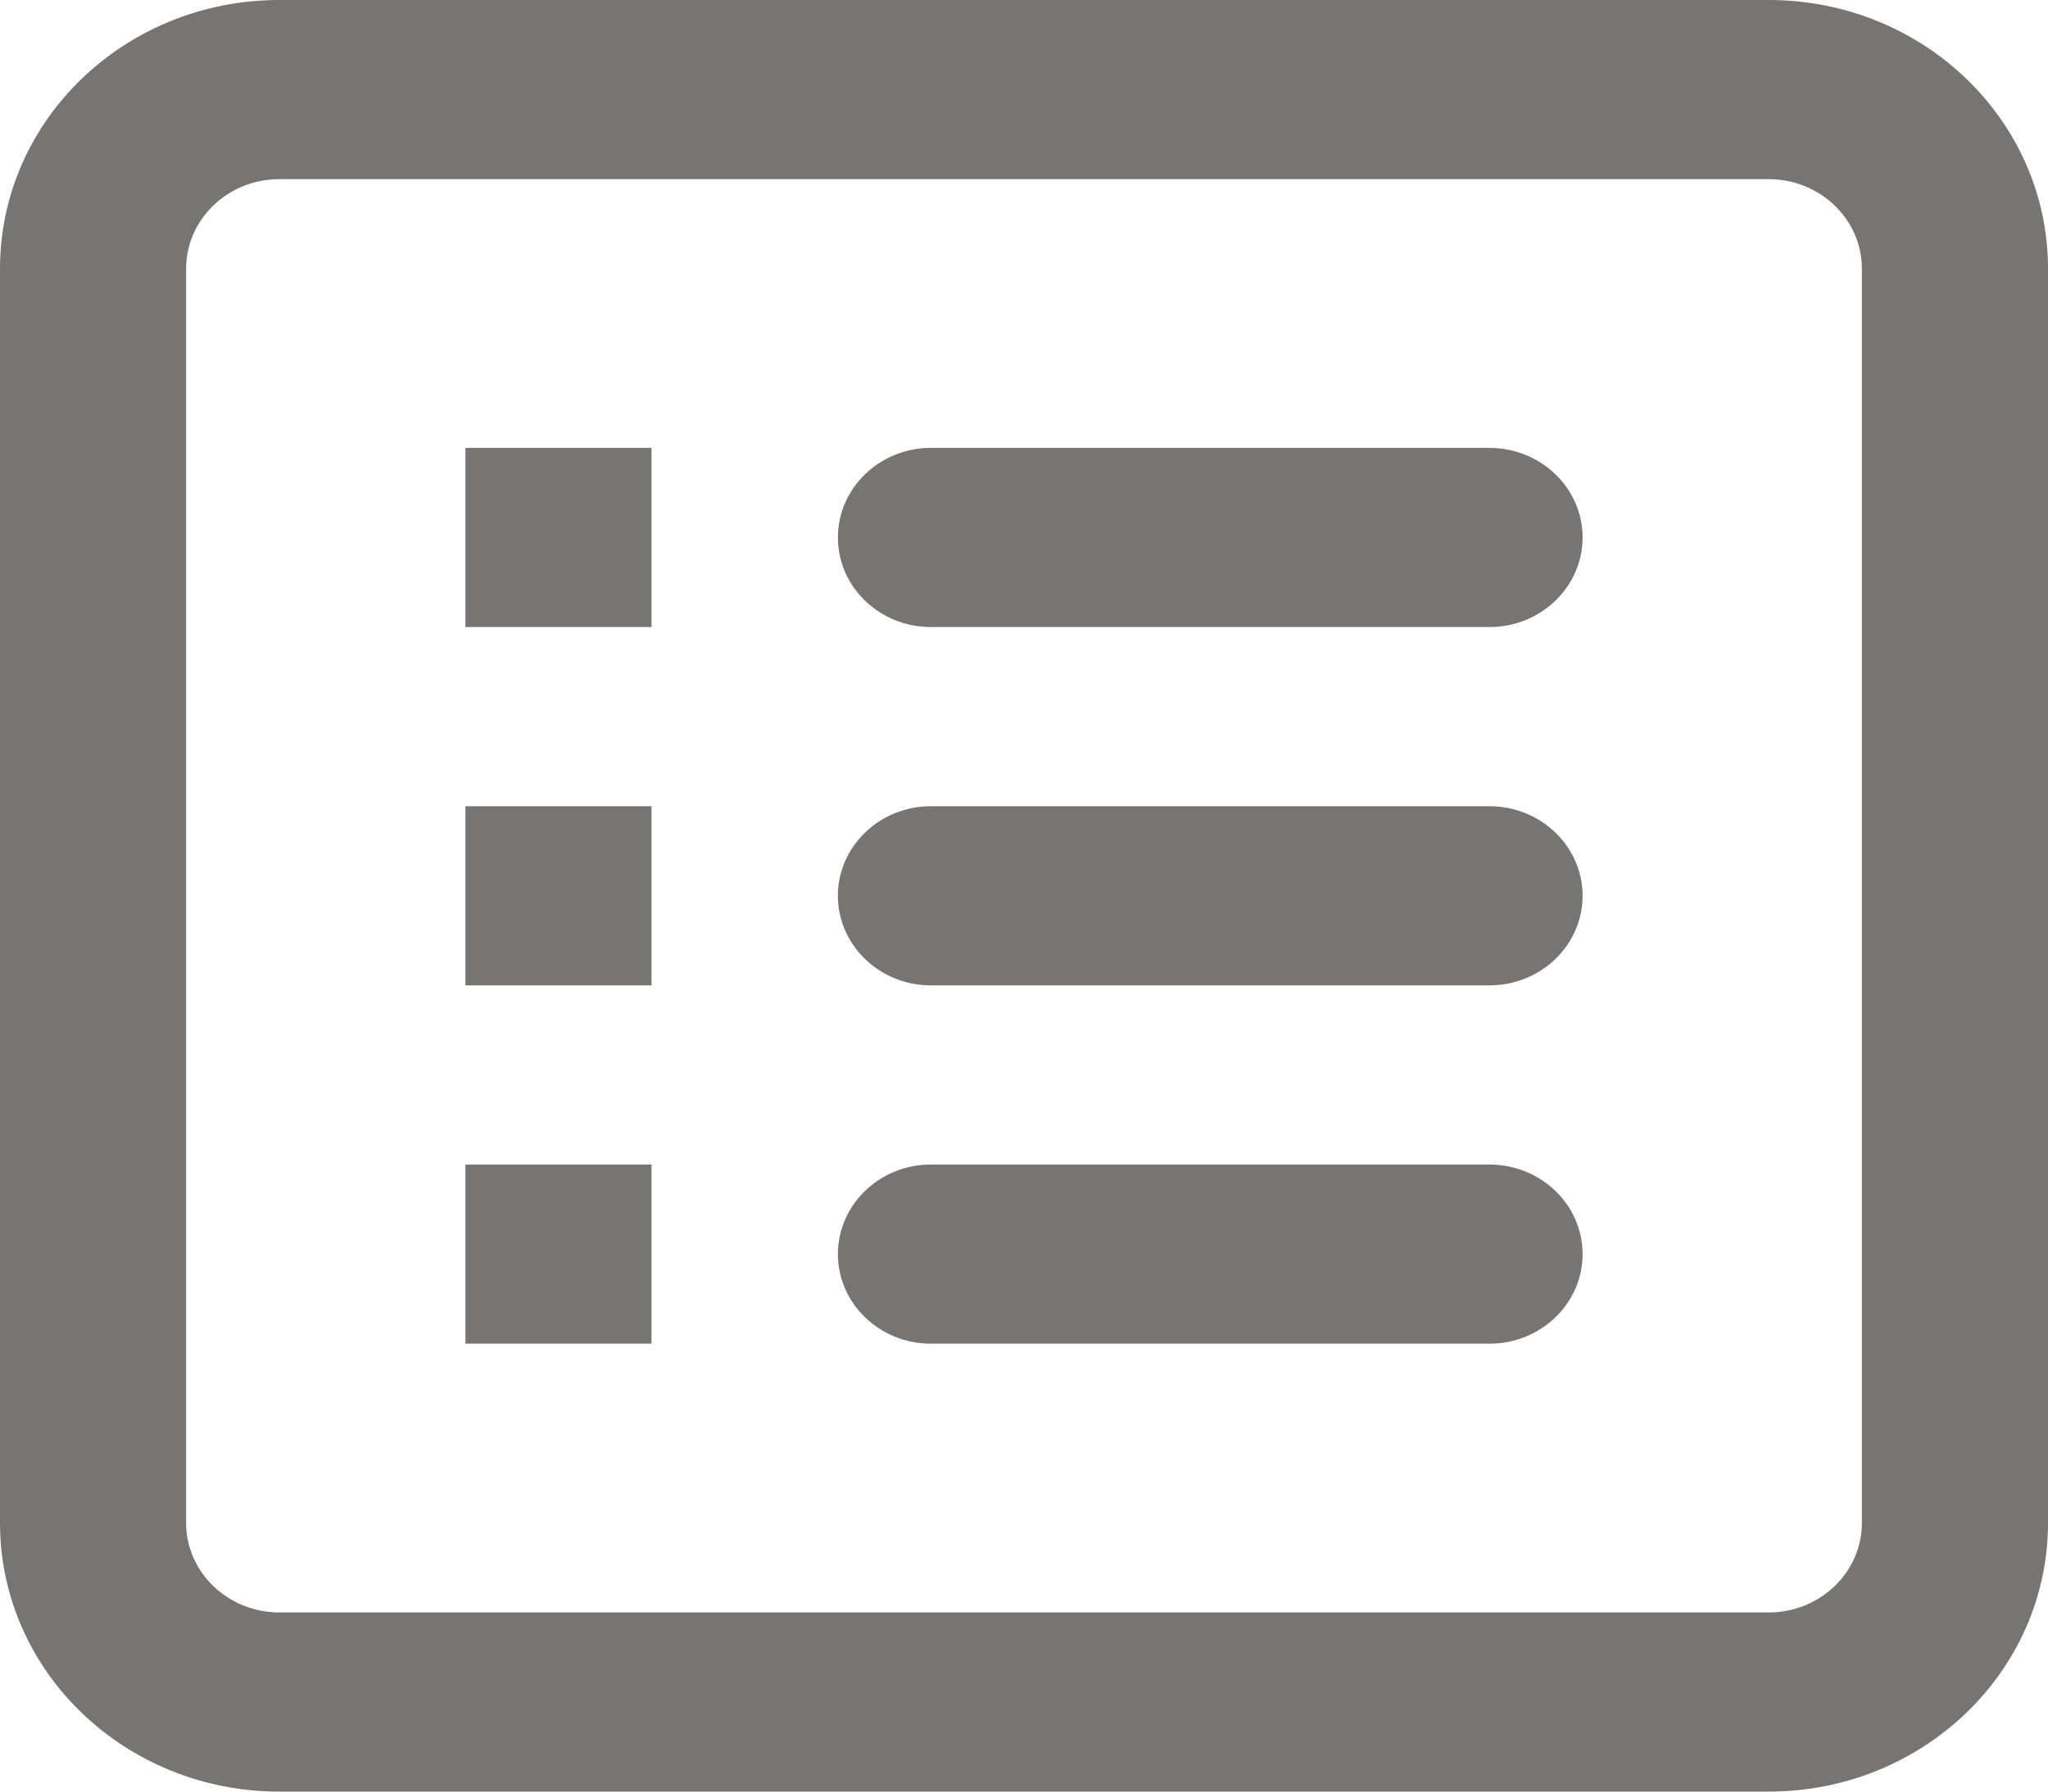 <svg width="8" height="7" viewBox="0 0 8 7" fill="none" xmlns="http://www.w3.org/2000/svg">
<path fill-rule="evenodd" clip-rule="evenodd" d="M6.909 0.7H1.091C0.89 0.7 0.727 0.857 0.727 1.05V5.95C0.727 6.143 0.89 6.3 1.091 6.3H6.909C7.11 6.3 7.273 6.143 7.273 5.95V1.05C7.273 0.857 7.11 0.7 6.909 0.7ZM1.091 0C0.488 0 0 0.47 0 1.05V5.95C0 6.53 0.488 7 1.091 7H6.909C7.512 7 8 6.53 8 5.95V1.05C8 0.47 7.512 0 6.909 0H1.091ZM1.818 1.75H2.545V2.45H1.818V1.75ZM3.636 1.75C3.436 1.75 3.273 1.907 3.273 2.1C3.273 2.293 3.436 2.45 3.636 2.45H5.818C6.019 2.45 6.182 2.293 6.182 2.1C6.182 1.907 6.019 1.75 5.818 1.75H3.636ZM2.545 3.15H1.818V3.85H2.545V3.15ZM3.273 3.5C3.273 3.307 3.436 3.15 3.636 3.15H5.818C6.019 3.15 6.182 3.307 6.182 3.5C6.182 3.693 6.019 3.85 5.818 3.85H3.636C3.436 3.85 3.273 3.693 3.273 3.5ZM2.545 4.55H1.818V5.25H2.545V4.55ZM3.273 4.9C3.273 4.707 3.436 4.55 3.636 4.55H5.818C6.019 4.55 6.182 4.707 6.182 4.9C6.182 5.093 6.019 5.25 5.818 5.25H3.636C3.436 5.25 3.273 5.093 3.273 4.9Z" fill="#777474"/>
</svg>
